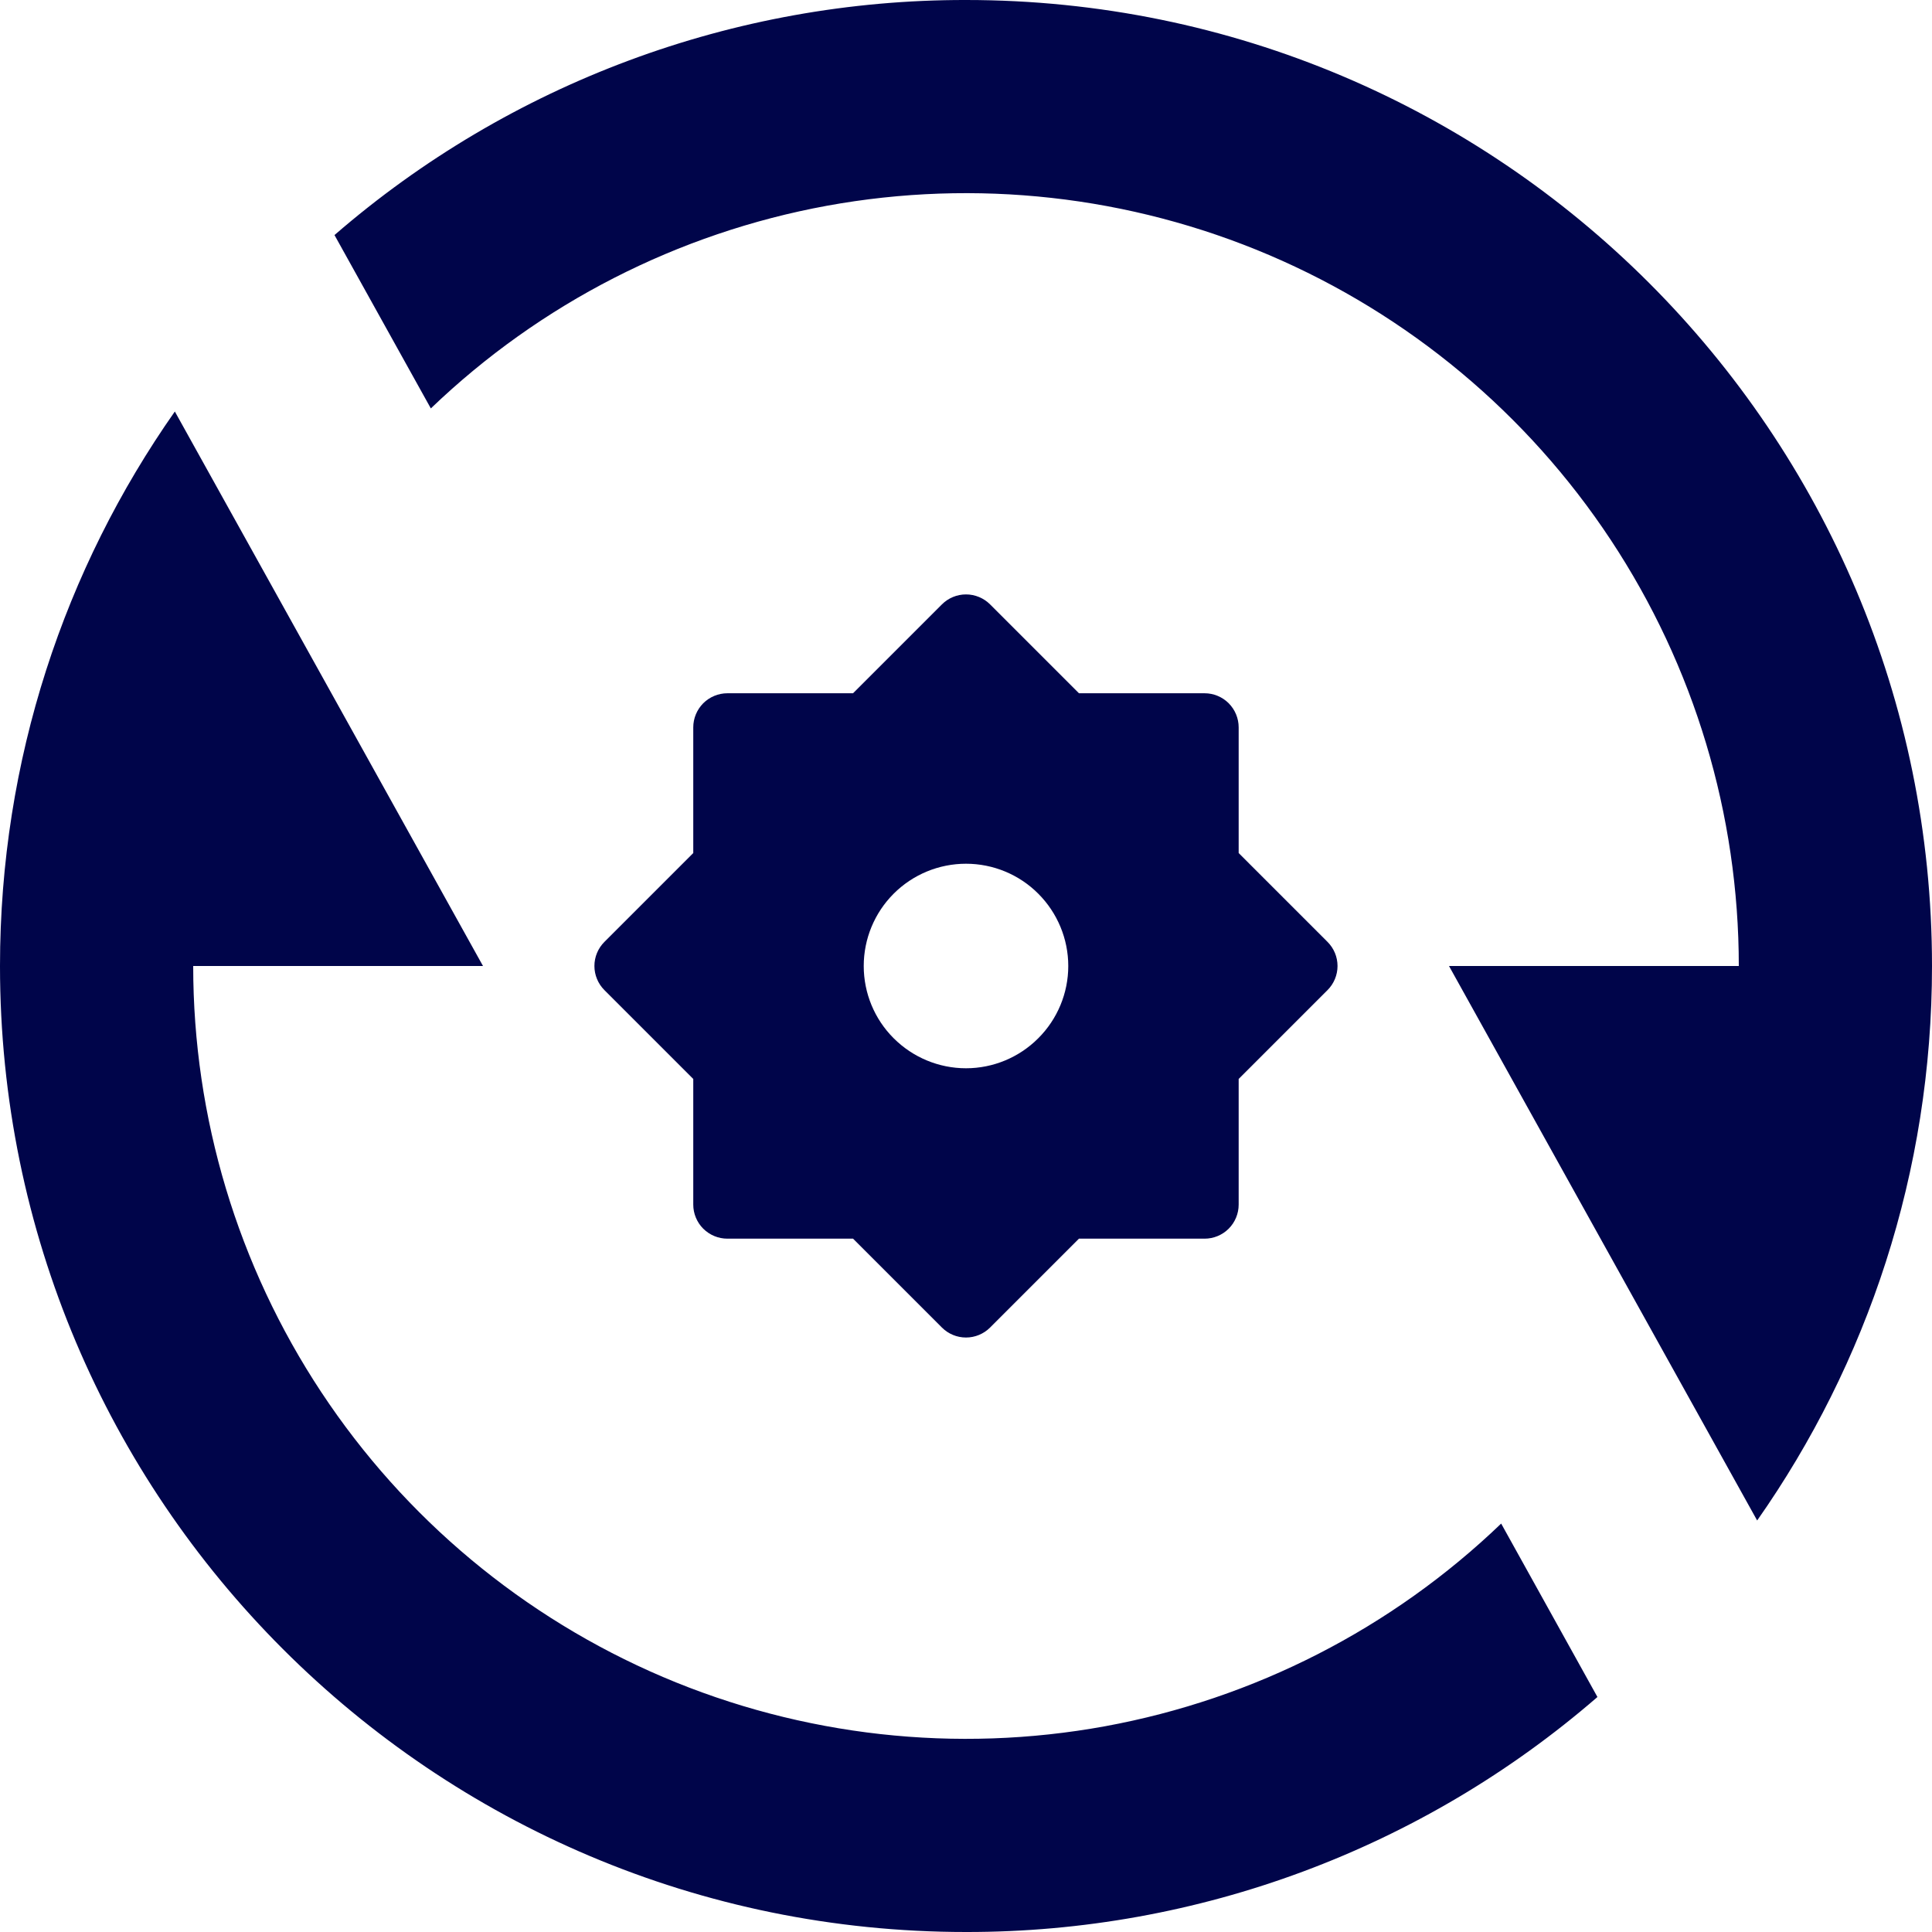 <svg width="30" height="30" viewBox="0 0 30 30" fill="none" xmlns="http://www.w3.org/2000/svg">
<path d="M13.246 10.765L14.626 9.385C14.725 9.286 14.859 9.23 15 9.23C15.14 9.23 15.275 9.286 15.374 9.385L16.754 10.765H18.705C18.845 10.765 18.98 10.821 19.079 10.92C19.178 11.02 19.234 11.154 19.234 11.295V13.246L20.614 14.626C20.713 14.725 20.769 14.859 20.769 15C20.769 15.14 20.713 15.275 20.614 15.374L19.234 16.754V18.705C19.234 18.845 19.178 18.98 19.079 19.079C18.98 19.178 18.845 19.234 18.705 19.234H16.754L15.374 20.614C15.275 20.713 15.14 20.769 15 20.769C14.859 20.769 14.725 20.713 14.626 20.614L13.246 19.234H11.295C11.154 19.234 11.02 19.178 10.92 19.079C10.821 18.98 10.765 18.845 10.765 18.705V16.754L9.385 15.374C9.286 15.275 9.23 15.14 9.23 15C9.23 14.859 9.286 14.725 9.385 14.626L10.765 13.246V11.295C10.765 11.154 10.821 11.02 10.92 10.92C11.02 10.821 11.154 10.765 11.295 10.765H13.246ZM15 16.588C15.421 16.588 15.825 16.42 16.122 16.122C16.42 15.825 16.588 15.421 16.588 15C16.588 14.579 16.42 14.175 16.122 13.877C15.825 13.579 15.421 13.412 15 13.412C14.579 13.412 14.175 13.579 13.877 13.877C13.579 14.175 13.412 14.579 13.412 15C13.412 15.421 13.579 15.825 13.877 16.122C14.175 16.42 14.579 16.588 15 16.588V16.588Z" fill="#00054A"/>
<path d="M5.194 3.65C7.916 1.291 11.399 -0.005 15 1.4554e-05C23.285 1.4554e-05 30 6.716 30 15C30 18.204 28.995 21.174 27.285 23.61L22.5 15H27C27 12.647 26.309 10.347 25.012 8.384C23.715 6.421 21.87 4.883 19.706 3.96C17.542 3.038 15.154 2.772 12.84 3.195C10.526 3.619 8.387 4.713 6.69 6.342L5.194 3.65ZM24.805 26.351C22.084 28.709 18.602 30.005 15 30C6.715 30 0 23.285 0 15C0 11.796 1.005 8.826 2.715 6.39L7.5 15H3C3 17.353 3.691 19.653 4.988 21.616C6.285 23.579 8.13 25.117 10.294 26.04C12.458 26.962 14.846 27.228 17.16 26.805C19.474 26.381 21.613 25.287 23.31 23.658L24.805 26.351Z" fill="#00054A"/>
</svg>
